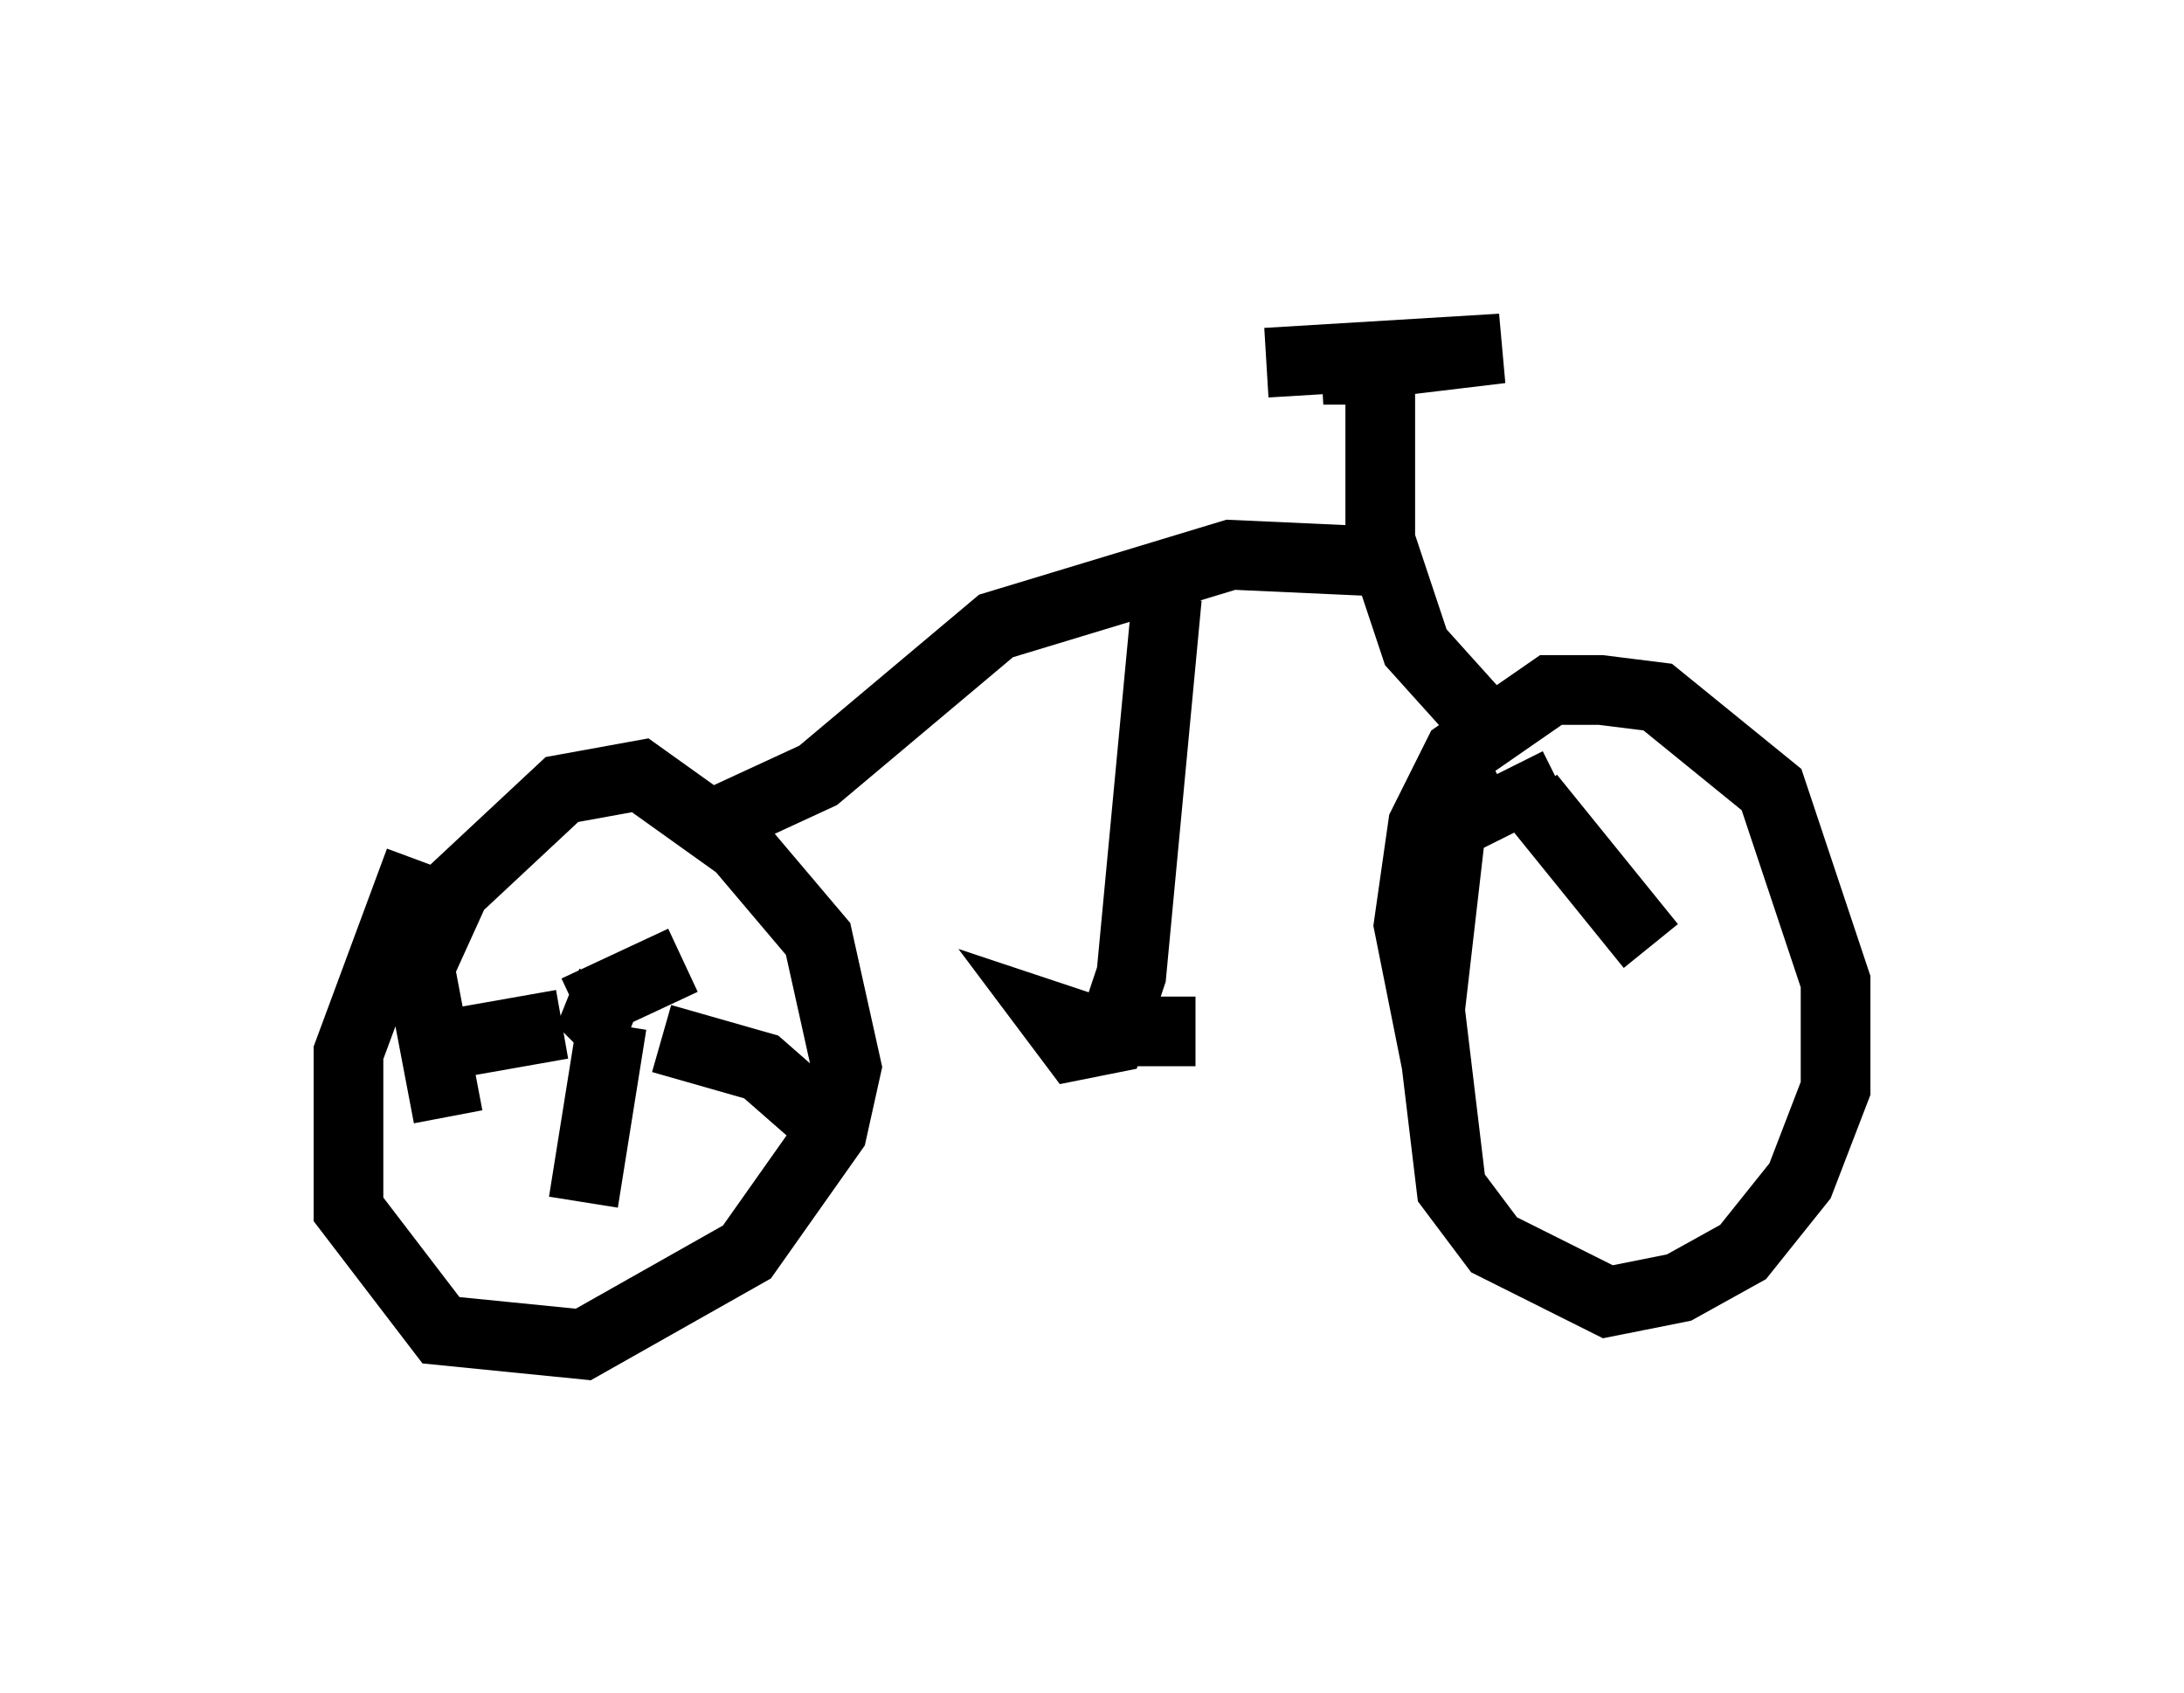 <?xml version="1.0" encoding="utf-8" ?>
<svg baseProfile="full" height="24.292" version="1.1" width="31.336" xmlns="http://www.w3.org/2000/svg" xmlns:ev="http://www.w3.org/2001/xml-events" xmlns:xlink="http://www.w3.org/1999/xlink"><defs /><rect fill="white" height="24.292" width="31.336" x="0" y="0" /><path d="M7.042, 12.248 m-1.021, 0.102 l-1.021, 2.756 0.0, 2.246 l1.327, 1.735 2.042, 0.204 l2.348, -1.327 1.225, -1.735 l0.204, -0.919 -0.408, -1.838 l-1.123, -1.327 -1.429, -1.021 l-1.123, 0.204 -1.531, 1.429 l-0.51, 1.123 0.408, 2.144 m15.211, -4.594 l-0.817, 0.408 -0.306, 2.654 l0.306, 2.552 0.613, 0.817 l1.633, 0.817 1.021, -0.204 l0.919, -0.51 0.817, -1.021 l0.51, -1.327 0.0, -1.531 l-0.919, -2.756 -1.633, -1.327 l-0.817, -0.102 -0.715, 0.0 l-1.327, 0.919 -0.51, 1.021 l-0.204, 1.429 0.408, 2.042 m-10.208, -3.573 l1.327, -0.613 2.552, -2.144 l3.369, -1.021 2.246, 0.102 l0.408, 1.225 0.919, 1.021 m-1.429, -2.348 l0.0, -2.654 -0.817, 0.0 l2.552, -0.306 -3.369, 0.204 m-9.392, 8.881 l-0.204, 0.51 0.204, 0.204 m-0.51, -0.306 l1.531, -0.715 m-0.306, 1.123 l1.429, 0.408 0.817, 0.715 m-2.96, -1.327 l-0.408, 2.552 m-0.306, -2.552 l-1.735, 0.306 m10.413, -6.431 l-0.51, 5.41 -0.306, 0.919 l-0.51, 0.102 -0.306, -0.408 l0.613, 0.204 1.429, 0.0 l-1.021, 0.0 m6.227, -3.573 l-0.408, 0.204 1.735, 2.144 " fill="none" stroke="black" stroke-width="1" /></svg>